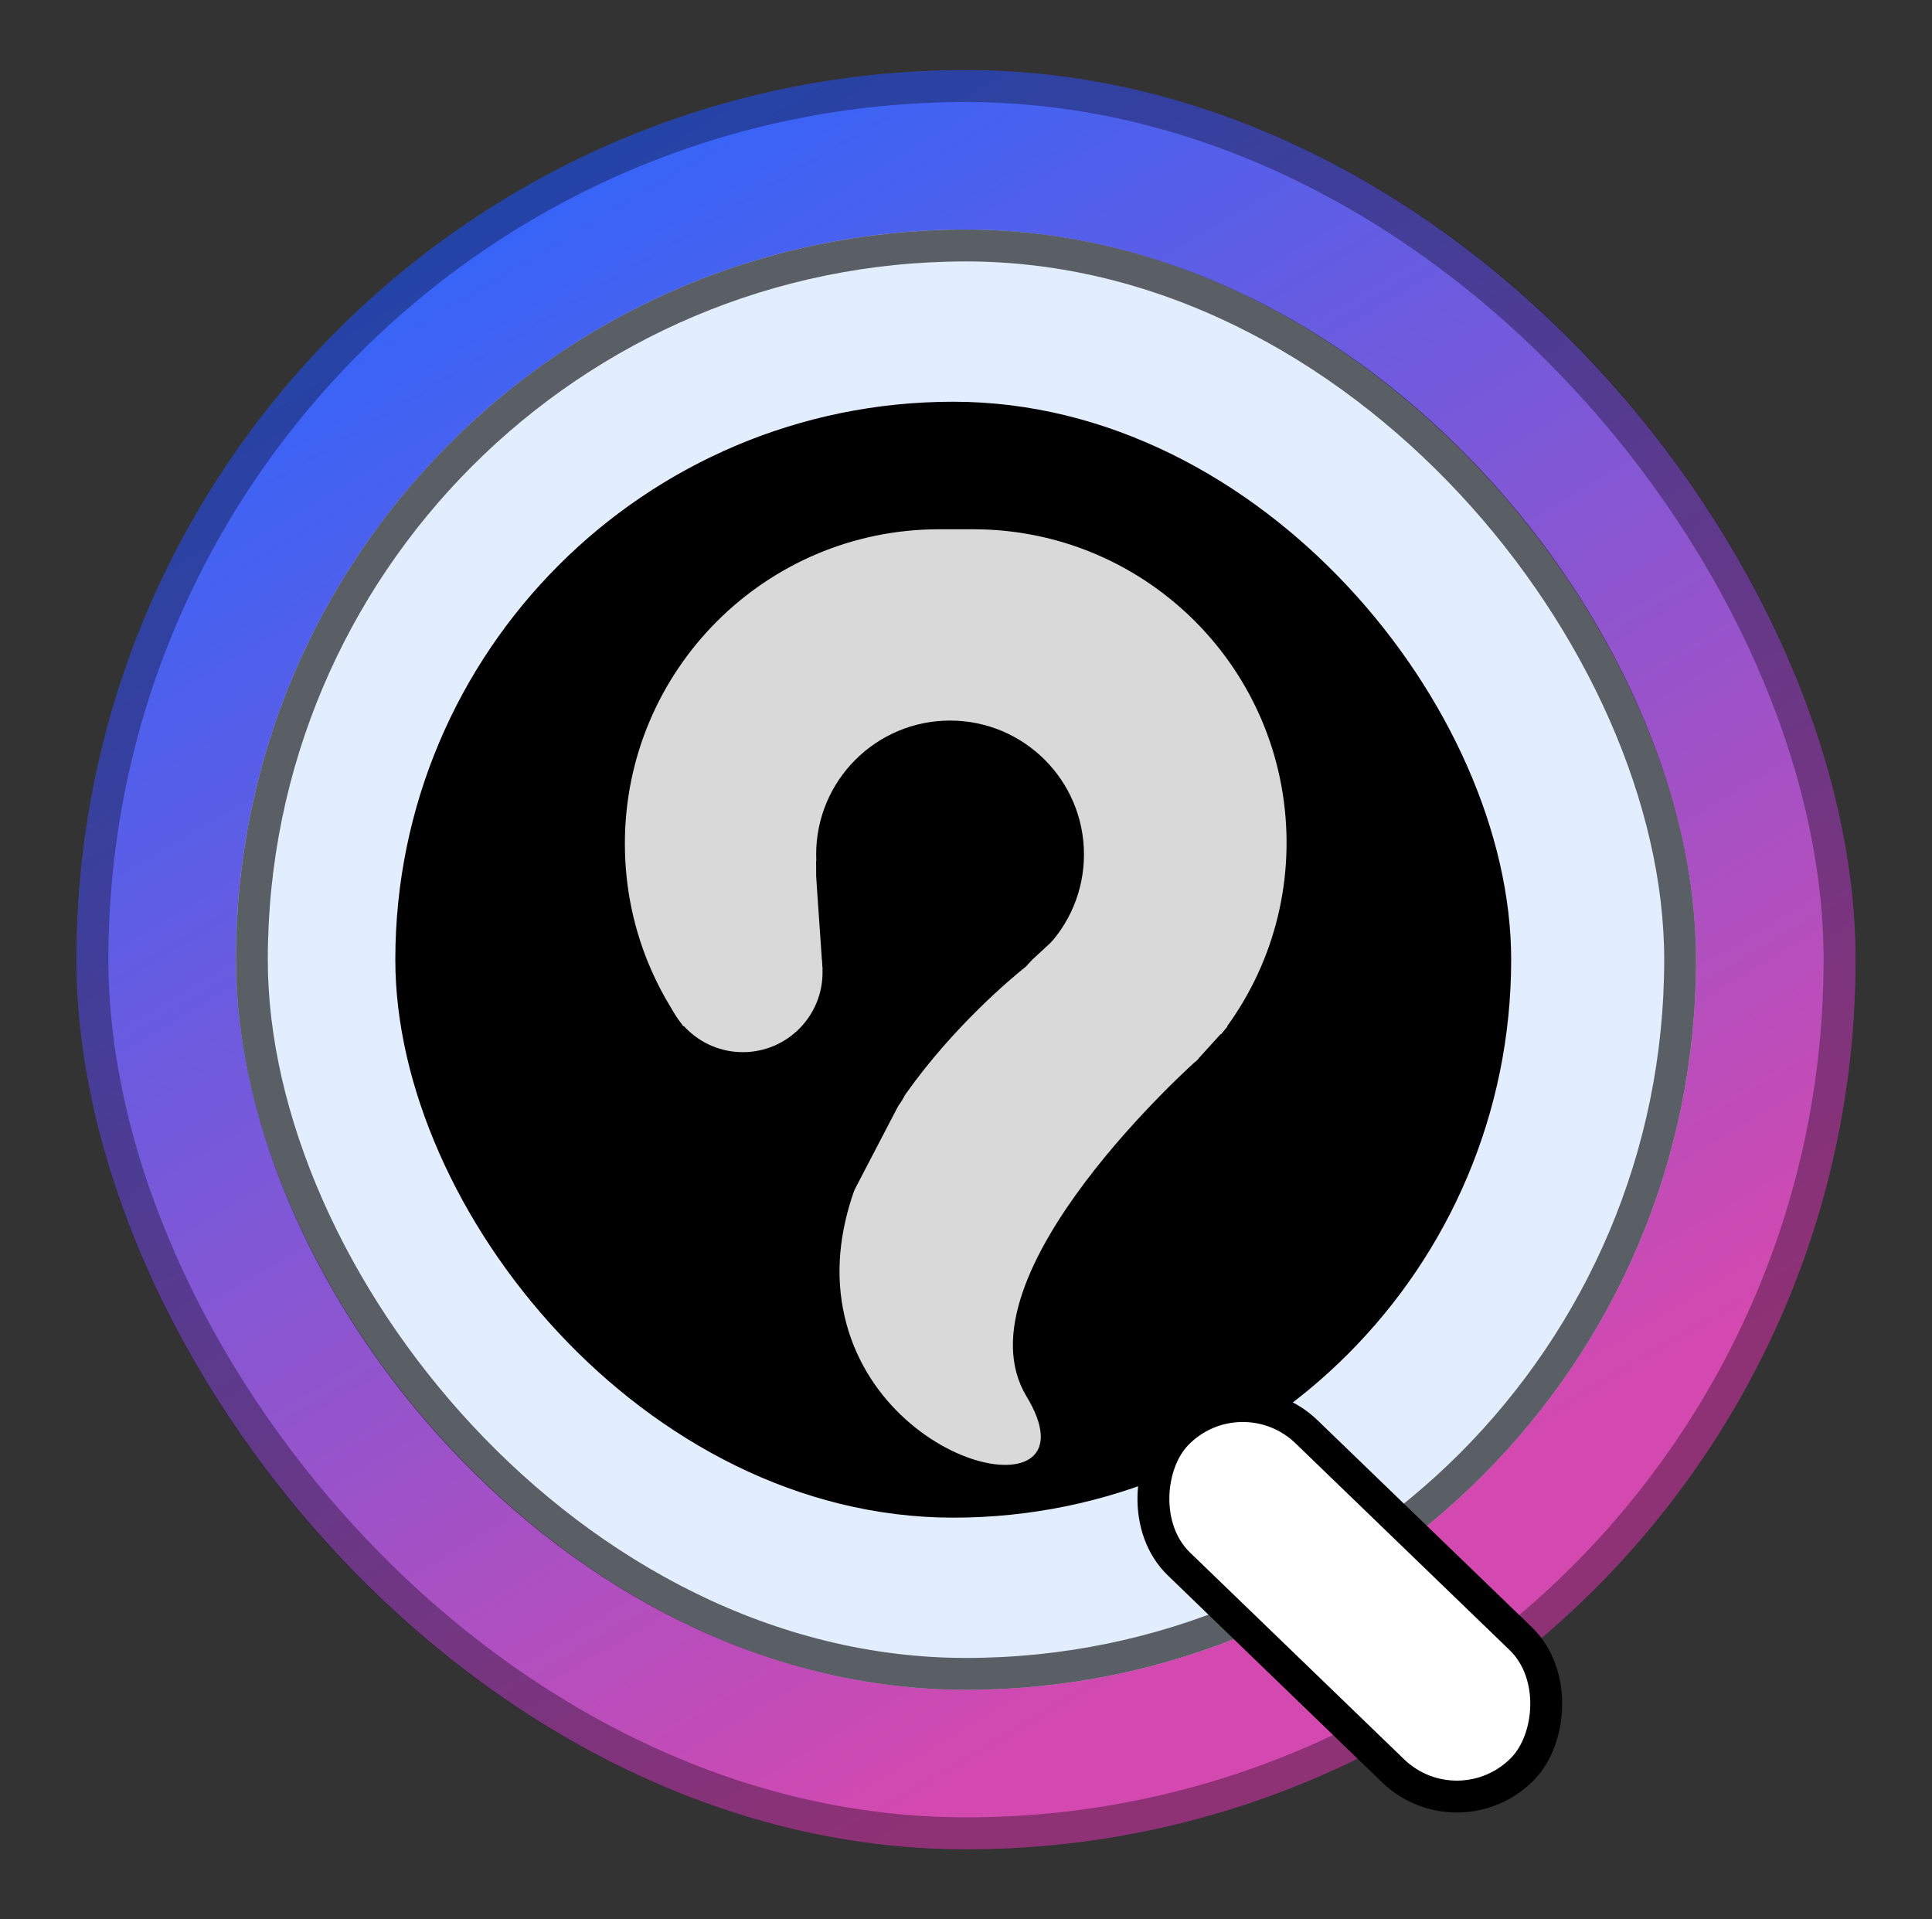 <svg width="303" height="301" viewBox="0 0 303 301" fill="none" xmlns="http://www.w3.org/2000/svg">
<rect x="0" y="0" width="303" height="301" fill="#333333" stroke="none"/>
<rect x="12" y="11" width="279" height="279" rx="139.5" fill="url(#paint0_linear_153_907)"/>
<rect x="14.5" y="13.5" width="274" height="274" rx="137" stroke="black" stroke-opacity="0.33" stroke-width="5"/>
<rect x="37" y="36" width="229" height="229" rx="114.5" fill="#E2EDFD"/>
<rect x="39.5" y="38.5" width="224" height="224" rx="112" stroke="black" stroke-opacity="0.6" stroke-width="5"/>
<rect x="64.5" y="65.5" width="170" height="170" rx="85" fill="black" stroke="black" stroke-width="5"/>
<path d="M95.5 132.305C95.5 103.694 118.694 80.5 147.305 80.5H152.631C180.483 80.5 203.318 102.586 204.246 130.423C205.178 158.382 183.679 182 155.756 183.692L150.439 184.014C120.65 185.82 95.5 162.148 95.5 132.305Z" fill="#D9D9D9" stroke="black" stroke-width="5"/>
<path d="M128 134C128 122.402 137.402 113 149 113C160.598 113 170 122.402 170 134C170 145.598 160.598 155 149 155C137.402 155 128 145.598 128 134Z" fill="black"/>
<path d="M162.181 149.297L160.753 148.53L159.47 149.522L160.998 151.5C159.47 149.522 159.469 149.522 159.468 149.523L159.466 149.525L159.459 149.53L159.437 149.547L159.357 149.61C159.289 149.664 159.19 149.742 159.063 149.844C158.81 150.047 158.443 150.346 157.982 150.733C157.059 151.506 155.754 152.635 154.204 154.073C151.109 156.946 147.015 161.07 143.041 166.069C135.186 175.951 127.367 189.796 129.525 204.366C131.688 218.962 142.607 228.128 151.516 231.12C153.766 231.876 155.988 232.274 157.997 232.222C159.977 232.17 161.983 231.669 163.505 230.37C165.123 228.989 165.849 227.002 165.714 224.768C165.585 222.632 164.685 220.262 163.137 217.705C160.8 213.845 160.86 209.015 162.732 203.508C164.601 198.009 168.159 192.223 172.183 186.879C176.188 181.558 180.561 176.8 183.944 173.363C185.632 171.648 187.067 170.269 188.077 169.321C188.582 168.847 188.98 168.482 189.25 168.237C189.385 168.114 189.488 168.022 189.556 167.961L189.632 167.893L189.649 167.877L189.653 167.874L189.653 167.874L189.654 167.873L192.345 165.497L189.181 163.797L162.181 149.297Z" fill="#D9D9D9" stroke="black" stroke-width="5"/>
<path d="M104 162L142.564 149L151 154L131.718 191L104 162Z" fill="black"/>
<path d="M147 145.5L162 150.5C162 150.5 145 164.5 142 171.5C139 178.5 135 169.5 135 169.5L147 145.5Z" fill="black"/>
<path d="M161.005 151.448L161.893 150.5L170 143L192.5 161L187.504 166.5H161.005V151.448Z" fill="#D9D9D9"/>
<rect x="128" y="135" width="12" height="20" fill="black"/>
<circle cx="116.5" cy="152.5" r="12.5" fill="#D9D9D9"/>
<path d="M123 138L128 137.5L129 152H123V138Z" fill="#D9D9D9"/>
<rect x="194.551" y="214.535" width="75.491" height="28.814" rx="14.407" transform="rotate(44 194.551 214.535)" fill="white" stroke="black" stroke-width="5"/>
<defs>
<linearGradient id="paint0_linear_153_907" x1="83.372" y1="3.295" x2="222.872" y2="238.499" gradientUnits="userSpaceOnUse">
<stop stop-color="#2667FF"/>
<stop offset="1" stop-color="#D449AF"/>
</linearGradient>
</defs>
</svg>
